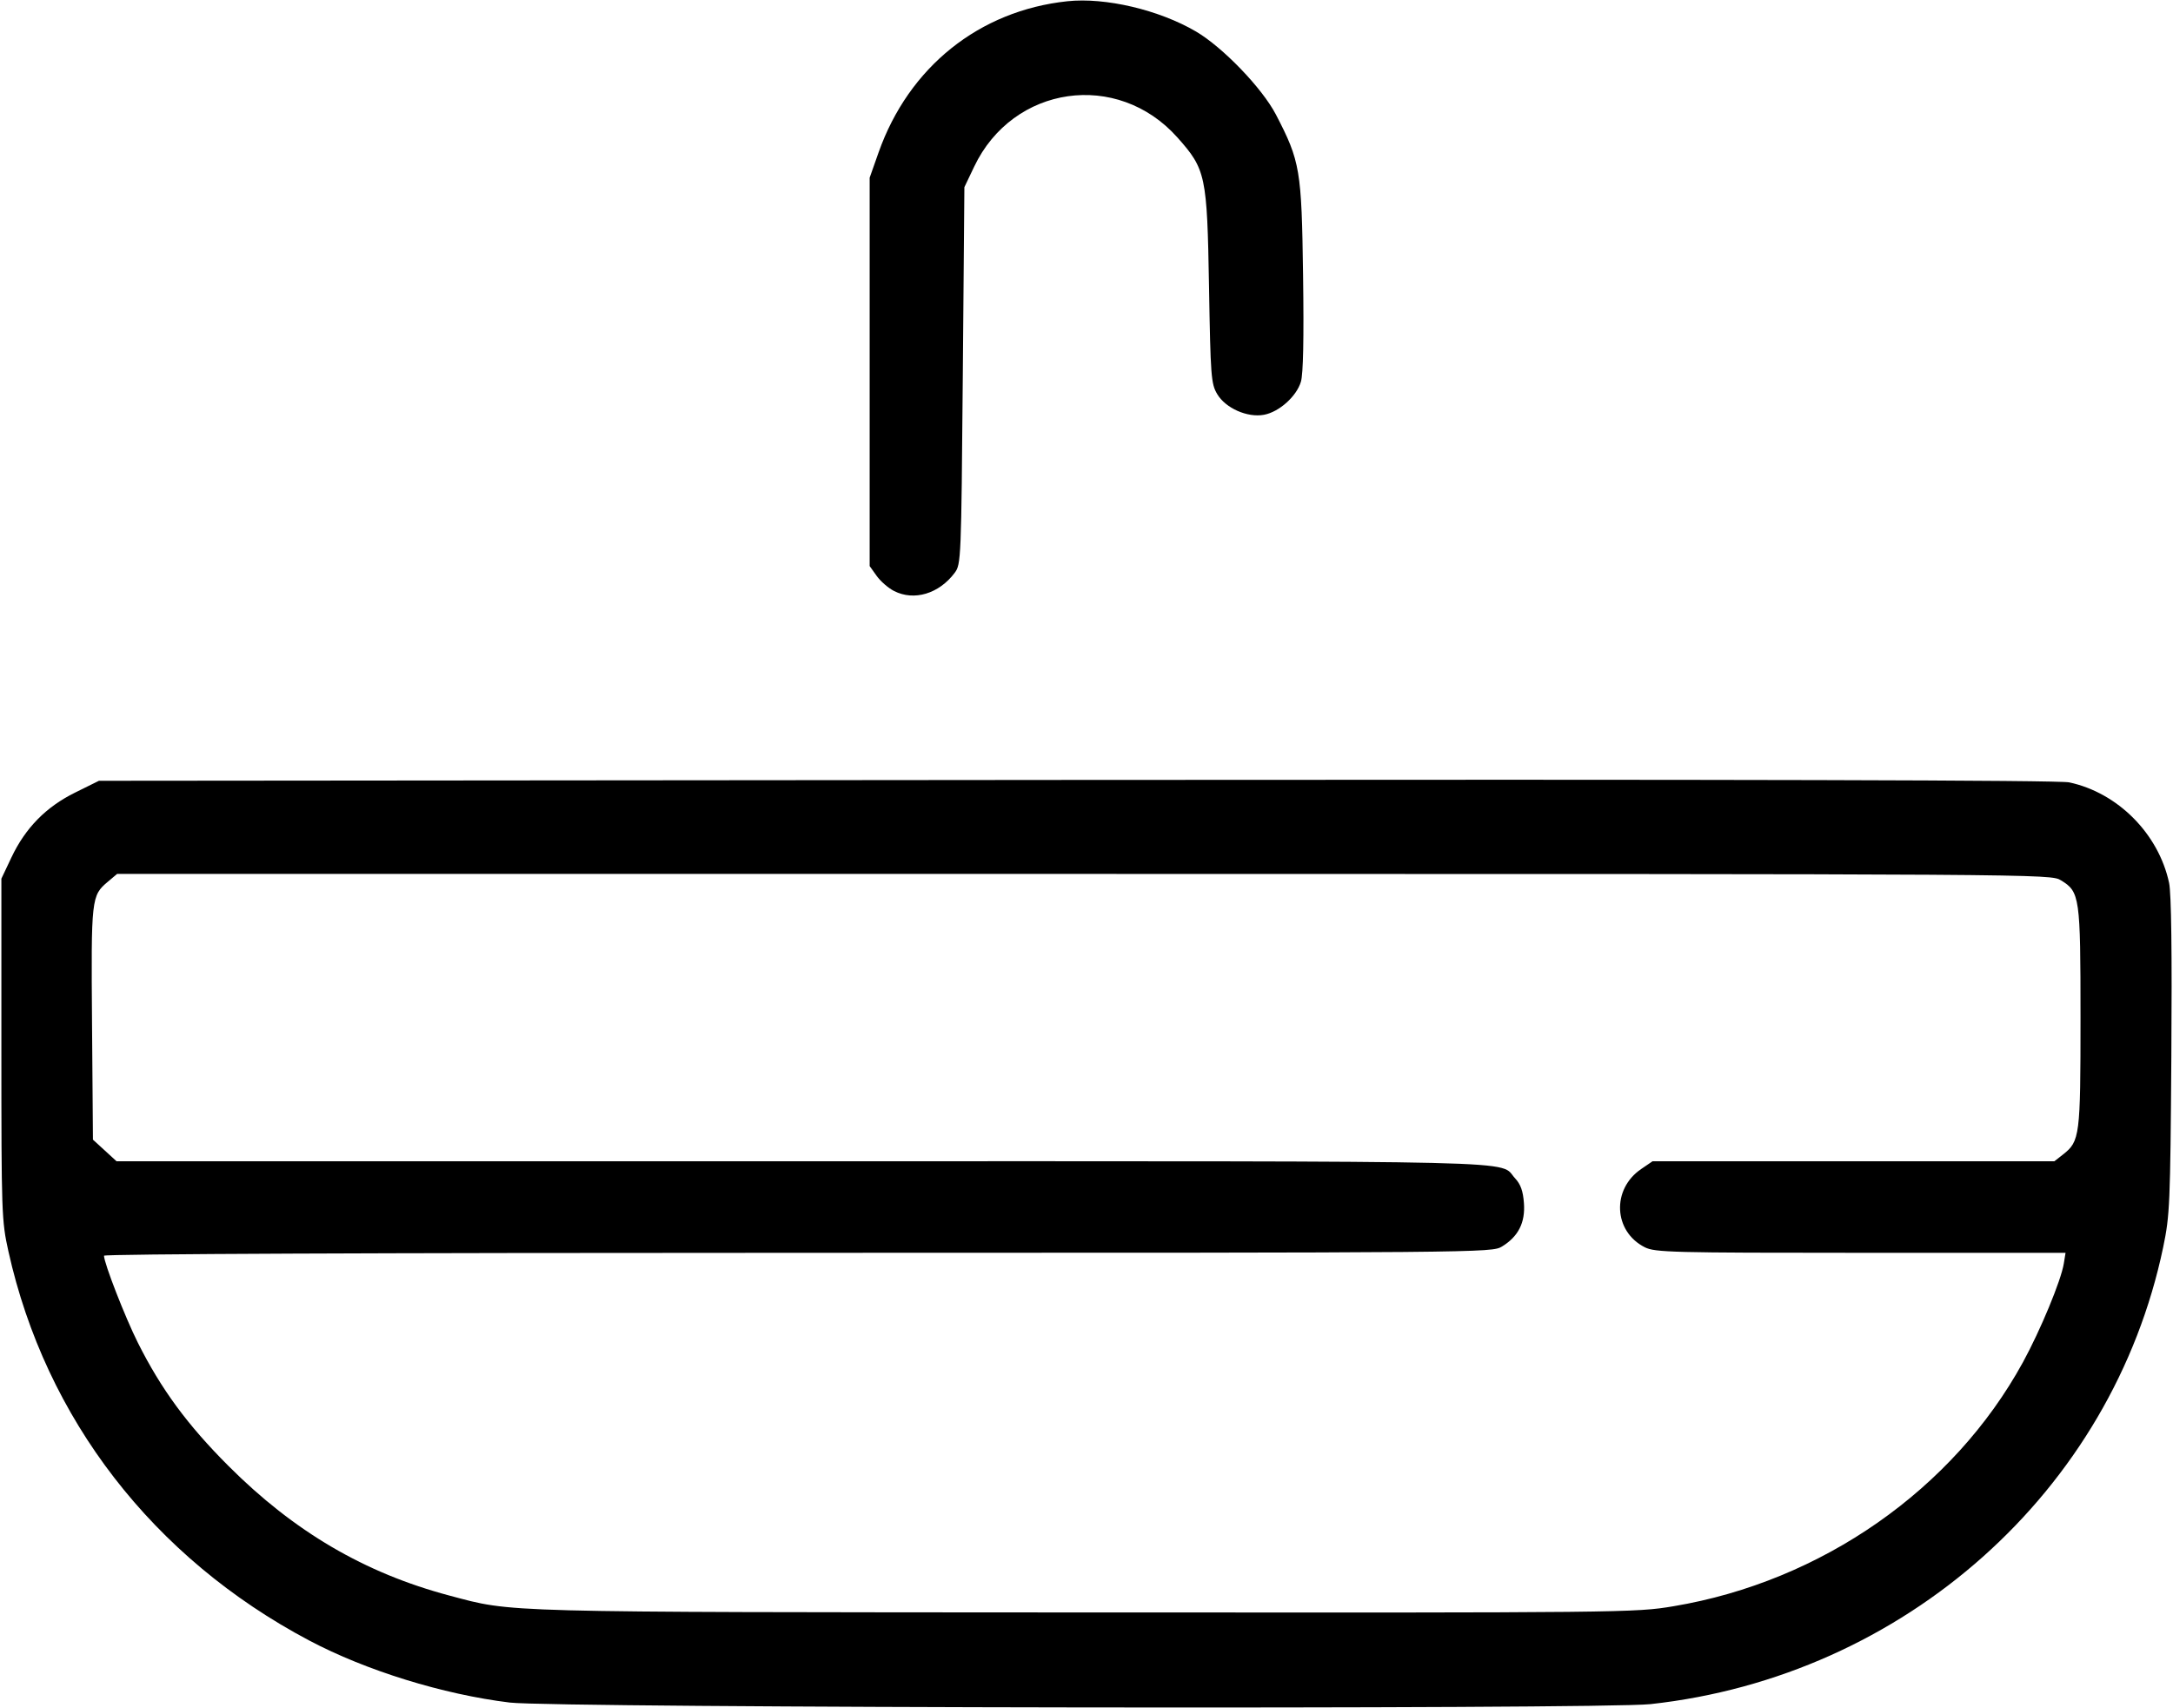 <svg xmlns="http://www.w3.org/2000/svg" xmlns:xlink="http://www.w3.org/1999/xlink" width="500px" height="393px" viewBox="0 0 500 393.27">
    <g id="a9e30d63-d40d-4d08-9993-6e230f393c2e">
<g style="">
		<g id="a9e30d63-d40d-4d08-9993-6e230f393c2e-child-0">
<path style="stroke: rgb(193,193,193); stroke-width: 0; stroke-dasharray: none; stroke-linecap: butt; stroke-dashoffset: 0; stroke-linejoin: miter; stroke-miterlimit: 4; fill: rgb(0,0,0); fill-rule: nonzero; opacity: 1;" transform="matrix(0.727 0 0 0.727 250 196.635) matrix(1 0 0 1 0 0)  translate(-512.177, -512.689)" d="M 329.50 781.44 C 308.35 778.85 284.02 771.32 266.00 761.79 C 216.57 735.63 182.50 691.55 170.72 638.50 C 168.58 628.85 168.50 626.62 168.50 574.50 L 168.50 520.50 L 171.68 513.78 C 176.11 504.43 182.64 497.78 191.86 493.23 L 199.40 489.50 L 508.95 489.23 C 720.43 489.05 820.05 489.29 823.40 490.00 C 838.78 493.27 851.72 506.27 855.05 521.82 C 855.76 525.09 856.00 543.83 855.77 576.64 C 855.44 623.68 855.29 627.11 853.18 637.24 C 837.03 714.50 771.20 773.17 690.79 781.94 C 675.22 783.64 343.72 783.18 329.50 781.44 Z M 698.12 750.93 C 744.99 743.08 786.70 713.95 808.75 673.69 C 814.31 663.53 820.83 647.79 821.70 642.45 L 822.26 639.00 L 757.38 639.00 C 697.61 639.00 692.23 638.86 689.02 637.25 C 679.06 632.24 678.44 618.85 687.88 612.44 L 691.46 610.00 L 755.10 610.00 L 818.73 610.00 L 821.49 607.83 C 826.79 603.66 827.00 602.03 827.00 564.50 C 827.00 526.19 826.78 524.67 820.81 521.03 C 817.51 519.01 816.65 519.01 511.33 519.00 L 205.15 519.00 L 202.21 521.48 C 196.99 525.87 196.90 526.65 197.21 566.37 L 197.50 603.16 L 201.24 606.58 L 204.97 610.00 L 422.53 610.00 C 658.70 610.00 642.51 609.61 647.92 615.40 C 649.67 617.28 650.44 619.42 650.72 623.24 C 651.18 629.43 648.95 633.84 643.76 637.01 C 640.53 638.97 638.26 638.99 420.75 639.00 C 287.60 639.00 201.00 639.36 201.00 639.92 C 201.00 642.25 207.68 659.39 211.74 667.50 C 219.11 682.20 227.45 693.54 240.46 706.54 C 261.21 727.30 283.56 740.41 310.35 747.54 C 330.80 752.98 324.03 752.80 511.62 752.90 C 683.39 753.00 685.92 752.97 698.12 750.93 Z M 451.22 429.39 C 449.41 428.47 446.94 426.32 445.72 424.61 L 443.50 421.50 L 443.50 360.00 L 443.50 298.50 L 446.32 290.51 C 455.89 263.45 478.19 245.58 506.11 242.61 C 518.13 241.33 535.16 245.34 546.83 252.18 C 555.33 257.16 567.82 270.14 572.17 278.50 C 579.86 293.31 580.31 295.98 580.77 329.47 C 581.05 349.59 580.82 360.66 580.08 363.13 C 578.70 367.75 573.18 372.69 568.40 373.58 C 563.14 374.57 556.19 371.48 553.55 366.99 C 551.64 363.74 551.46 361.41 550.98 333.00 C 550.38 297.77 549.98 295.86 540.95 285.73 C 521.96 264.43 488.89 269.19 476.60 295.00 L 473.50 301.50 L 473.00 361.18 C 472.51 419.49 472.45 420.92 470.44 423.62 C 465.47 430.27 457.58 432.64 451.22 429.39 Z" stroke-linecap="round"/>
</g>
</g>
</g>

  </svg>